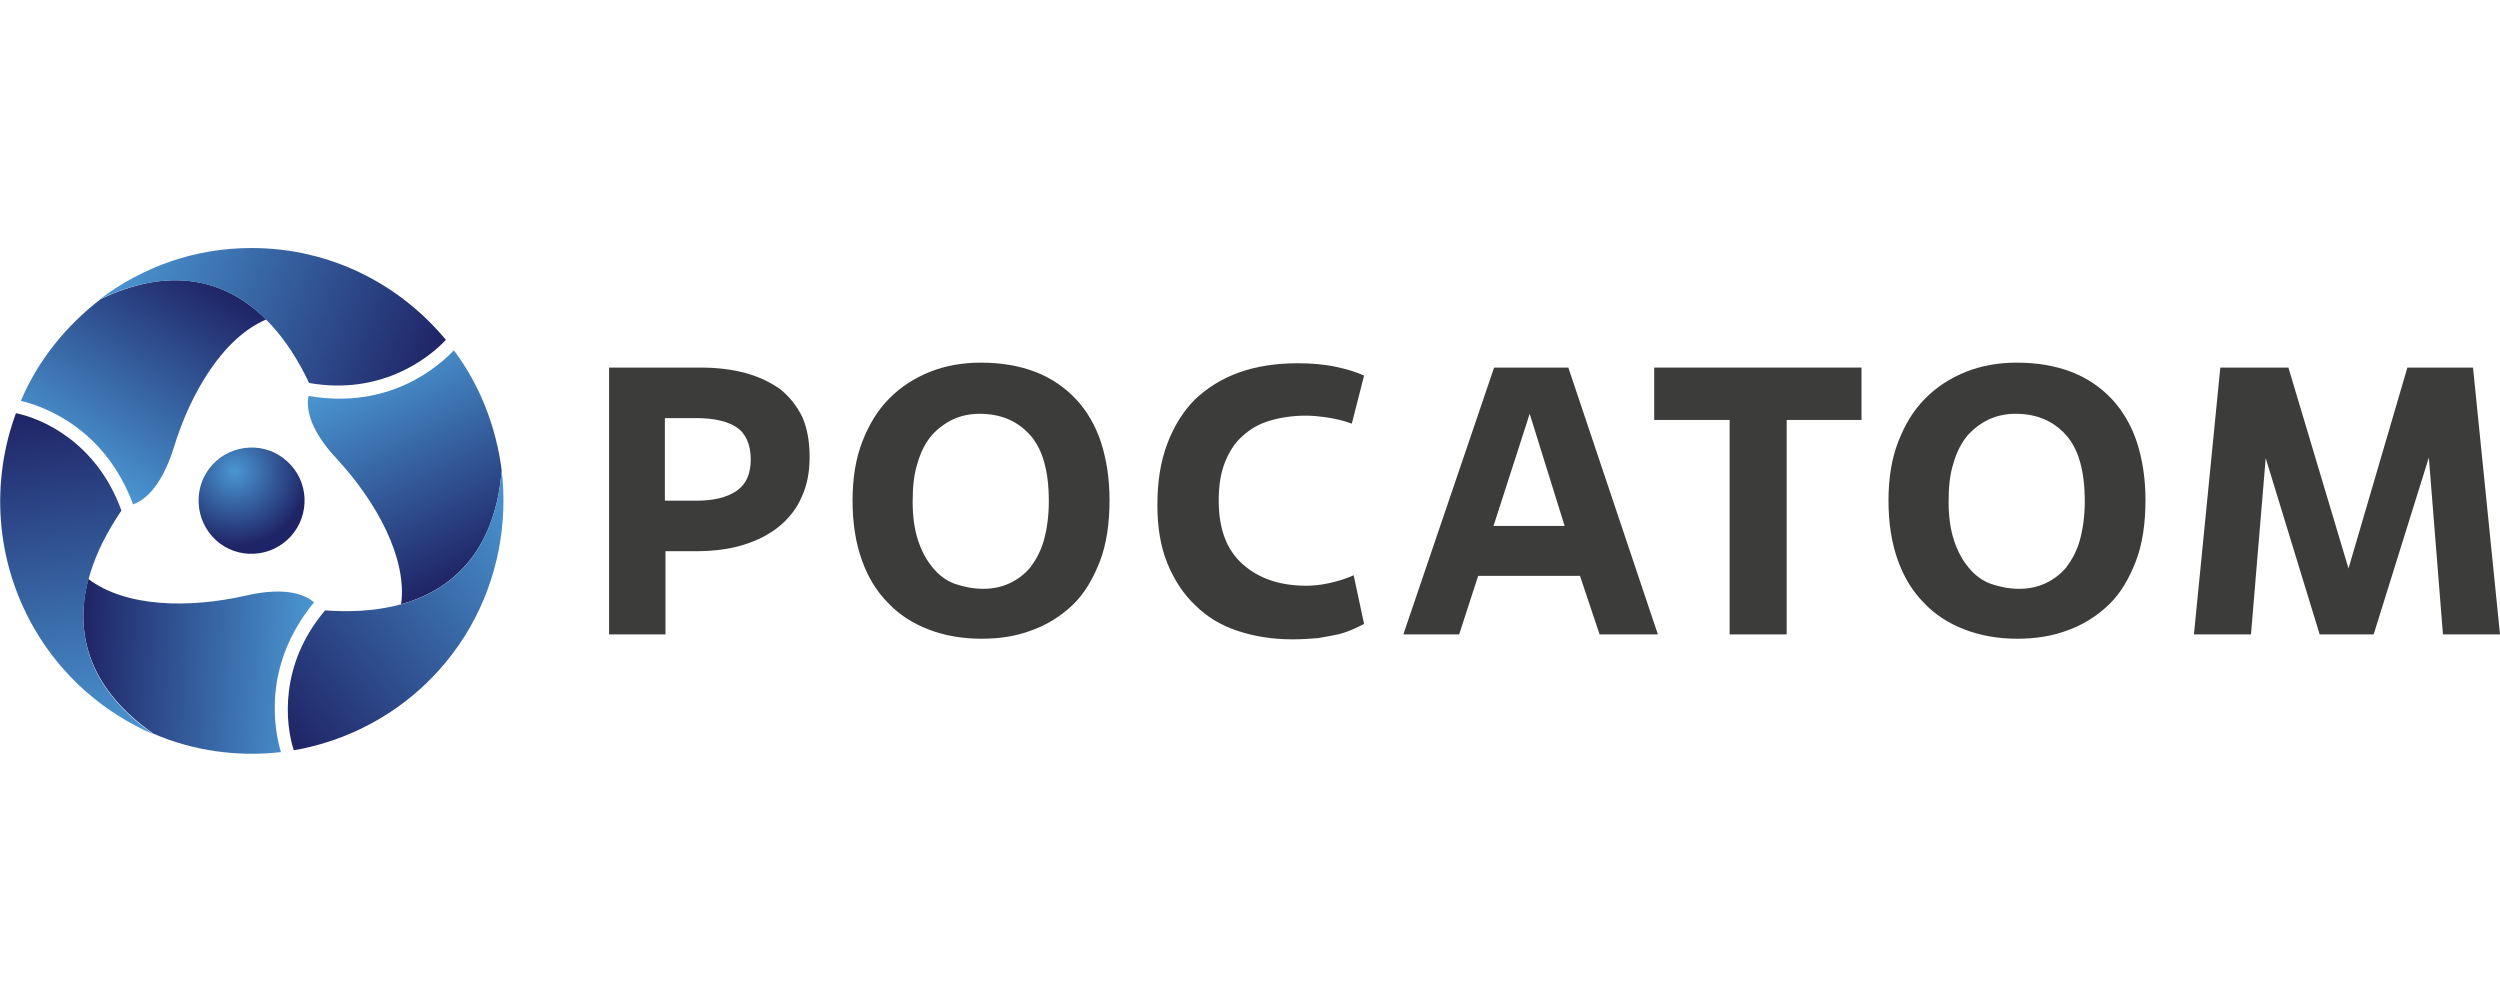 <svg width="252" height="100" viewBox="0 0 252 100" fill="none" xmlns="http://www.w3.org/2000/svg">
<g clip-path="url(#clip0_273_891)">
<path d="M28.934 46.493C26.77 44.505 23.37 44.692 21.392 46.866C19.413 49.04 19.599 52.457 21.762 54.444C23.926 56.432 27.327 56.246 29.305 54.072C31.284 51.898 31.16 48.481 28.934 46.493Z" fill="url(#paint0_radial_273_891)"/>
<path d="M10.139 30.156C6.677 32.827 3.833 36.306 2.102 40.406C4.204 40.903 10.51 43.015 13.416 50.842C14.282 50.531 16.136 49.475 17.497 45.189C19.228 39.474 22.566 34.007 26.832 32.206C22.504 27.92 16.878 26.926 10.139 30.156Z" fill="url(#paint1_linear_273_891)"/>
<path d="M44.947 34.256C40.248 28.603 33.262 25 25.348 25C19.599 25 14.343 26.926 10.077 30.156C19.475 25.683 26.77 29.348 31.16 38.604C38.208 39.846 43.03 36.306 44.947 34.256Z" fill="url(#paint2_linear_273_891)"/>
<path d="M15.456 73.95C19.475 75.689 23.926 76.311 28.316 75.814C27.698 73.702 26.337 67.179 31.654 60.719C30.974 60.097 29.058 59.041 24.792 60.035C19.042 61.34 12.674 61.216 8.903 58.358C7.357 64.26 9.335 69.664 15.456 73.95Z" fill="url(#paint3_linear_273_891)"/>
<path d="M1.607 41.648C-0.928 48.543 -0.495 56.432 3.4 63.266C6.244 68.235 10.572 71.9 15.456 74.012C6.924 68.049 6.491 59.911 12.241 51.463C9.768 44.63 4.328 42.207 1.607 41.648Z" fill="url(#paint4_linear_273_891)"/>
<path d="M50.573 47.425C50.017 43.077 48.409 38.853 45.751 35.312C44.267 36.865 39.321 41.337 31.098 39.909C30.913 40.84 30.913 43.015 33.942 46.245C37.961 50.593 41.052 56.246 40.434 60.905C46.245 59.29 49.955 54.879 50.573 47.425Z" fill="url(#paint5_linear_273_891)"/>
<path d="M29.614 75.627C36.786 74.385 43.401 70.099 47.358 63.266C50.202 58.296 51.191 52.705 50.573 47.425C49.708 57.799 42.907 62.272 32.767 61.526C28.131 66.993 28.749 72.956 29.614 75.627Z" fill="url(#paint6_linear_273_891)"/>
<path d="M67.142 63.949H61.393V37.051H70.605C72.274 37.051 73.82 37.238 75.18 37.61C76.54 37.983 77.653 38.542 78.642 39.225C79.569 39.971 80.311 40.903 80.868 42.021C81.362 43.139 81.609 44.506 81.609 46.059C81.609 47.549 81.362 48.916 80.806 50.096C80.311 51.277 79.507 52.27 78.518 53.078C77.529 53.886 76.293 54.507 74.871 54.942C73.448 55.377 71.841 55.563 70.048 55.563H67.081V63.949H67.142ZM67.019 50.469H70.172C71.903 50.469 73.263 50.158 74.252 49.475C75.241 48.792 75.674 47.736 75.674 46.307C75.674 44.816 75.18 43.698 74.252 43.077C73.325 42.456 71.965 42.145 70.172 42.145H67.019V50.469Z" fill="#3C3C3B"/>
<path d="M98.921 64.384C97.004 64.384 95.211 64.073 93.604 63.452C91.996 62.831 90.636 61.961 89.523 60.781C88.348 59.6 87.483 58.172 86.865 56.432C86.246 54.693 85.937 52.705 85.937 50.469C85.937 48.233 86.246 46.245 86.927 44.505C87.606 42.766 88.472 41.337 89.647 40.157C90.822 38.977 92.182 38.107 93.727 37.486C95.273 36.865 97.004 36.554 98.859 36.554C100.899 36.554 102.754 36.865 104.361 37.486C105.969 38.107 107.329 39.039 108.442 40.219C109.555 41.4 110.42 42.89 110.977 44.568C111.533 46.307 111.842 48.233 111.842 50.407C111.842 52.767 111.533 54.879 110.853 56.619C110.173 58.358 109.307 59.849 108.133 60.967C106.958 62.085 105.598 62.955 104.052 63.514C102.445 64.135 100.775 64.384 98.921 64.384ZM99.106 59.352C100.095 59.352 100.961 59.166 101.765 58.793C102.568 58.42 103.31 57.861 103.867 57.178C104.423 56.432 104.918 55.563 105.227 54.445C105.536 53.326 105.721 52.022 105.721 50.531C105.721 47.487 105.103 45.251 103.805 43.822C102.506 42.393 100.837 41.71 98.735 41.71C97.808 41.71 96.88 41.897 96.077 42.269C95.273 42.642 94.531 43.201 93.913 43.884C93.294 44.63 92.8 45.562 92.491 46.68C92.12 47.798 91.996 49.102 91.996 50.593C91.996 52.084 92.182 53.389 92.553 54.507C92.924 55.625 93.418 56.495 94.036 57.24C94.655 57.985 95.397 58.544 96.262 58.855C97.189 59.166 98.117 59.352 99.106 59.352Z" fill="#3C3C3B"/>
<path d="M137.499 62.893C137.128 63.079 136.758 63.265 136.325 63.452C135.892 63.638 135.397 63.825 134.841 63.949C134.285 64.073 133.604 64.197 132.863 64.321C132.121 64.384 131.255 64.446 130.266 64.446C128.226 64.446 126.371 64.135 124.702 63.576C123.032 63.017 121.61 62.147 120.436 60.967C119.261 59.849 118.334 58.42 117.654 56.743C116.973 55.066 116.664 53.078 116.664 50.904C116.664 48.605 116.973 46.555 117.654 44.754C118.334 42.952 119.261 41.462 120.436 40.281C121.672 39.101 123.156 38.169 124.887 37.548C126.618 36.927 128.597 36.616 130.822 36.616C132.244 36.616 133.604 36.74 134.717 36.989C135.892 37.237 136.819 37.548 137.499 37.859L136.263 42.704C135.459 42.393 134.594 42.207 133.79 42.083C132.924 41.959 132.244 41.896 131.626 41.896C130.328 41.896 129.091 42.083 128.04 42.393C126.927 42.704 126 43.263 125.258 43.946C124.454 44.63 123.898 45.561 123.465 46.617C123.032 47.736 122.847 48.978 122.847 50.469C122.847 53.326 123.651 55.438 125.258 56.867C126.865 58.296 128.968 59.041 131.688 59.041C132.306 59.041 133.048 58.979 133.914 58.793C134.779 58.606 135.645 58.358 136.448 57.985L137.499 62.893Z" fill="#3C3C3B"/>
<path d="M159.262 58.048H148.999L147.082 63.949H141.456L150.606 37.051H158.087L167.114 63.949H161.24L159.262 58.048ZM150.545 53.016H157.716L154.192 41.71L150.545 53.016Z" fill="#3C3C3B"/>
<path d="M180.097 63.949H174.347V42.331H166.743V37.051H187.64V42.331H180.097V63.949Z" fill="#3C3C3B"/>
<path d="M203.343 64.384C201.427 64.384 199.634 64.073 198.026 63.452C196.419 62.831 195.059 61.961 193.946 60.781C192.771 59.6 191.906 58.172 191.287 56.432C190.669 54.693 190.36 52.705 190.36 50.469C190.36 48.233 190.669 46.245 191.349 44.505C192.029 42.766 192.895 41.337 194.07 40.157C195.244 38.977 196.604 38.107 198.15 37.486C199.696 36.865 201.427 36.554 203.282 36.554C205.322 36.554 207.177 36.865 208.784 37.486C210.392 38.107 211.752 39.039 212.865 40.219C213.977 41.4 214.843 42.89 215.399 44.568C215.956 46.307 216.265 48.233 216.265 50.407C216.265 52.767 215.956 54.879 215.276 56.619C214.596 58.358 213.73 59.849 212.555 60.967C211.381 62.085 210.021 62.955 208.475 63.514C206.867 64.135 205.136 64.384 203.343 64.384ZM203.529 59.352C204.518 59.352 205.384 59.166 206.187 58.793C206.991 58.42 207.733 57.861 208.289 57.178C208.846 56.432 209.34 55.563 209.65 54.445C209.959 53.326 210.144 52.022 210.144 50.531C210.144 47.487 209.526 45.251 208.228 43.822C206.929 42.393 205.26 41.71 203.158 41.71C202.231 41.71 201.303 41.897 200.499 42.269C199.696 42.642 198.954 43.201 198.336 43.884C197.717 44.63 197.223 45.562 196.914 46.68C196.543 47.798 196.419 49.102 196.419 50.593C196.419 52.084 196.604 53.389 196.975 54.507C197.346 55.625 197.841 56.495 198.459 57.24C199.077 57.985 199.819 58.544 200.685 58.855C201.612 59.166 202.54 59.352 203.529 59.352Z" fill="#3C3C3B"/>
<path d="M252 63.949H246.25L244.828 46.121L239.264 63.949H233.823L228.383 46.183L226.899 63.949H221.149L223.808 37.051H230.67L236.729 57.302L242.664 37.051H249.28L252 63.949Z" fill="#3C3C3B"/>
</g>
<defs>
<radialGradient id="paint0_radial_273_891" cx="0" cy="0" r="1" gradientUnits="userSpaceOnUse" gradientTransform="translate(23.669 47.514) scale(7.502 7.538)">
<stop stop-color="#4A96D2"/>
<stop offset="1" stop-color="#1F2466"/>
</radialGradient>
<linearGradient id="paint1_linear_273_891" x1="7.382" y1="46.895" x2="20.084" y2="27.428" gradientUnits="userSpaceOnUse">
<stop stop-color="#4A96D2"/>
<stop offset="1" stop-color="#1F2466"/>
</linearGradient>
<linearGradient id="paint2_linear_273_891" x1="12.418" y1="24.397" x2="43.803" y2="37.017" gradientUnits="userSpaceOnUse">
<stop stop-color="#4A96D2"/>
<stop offset="1" stop-color="#1F2466"/>
</linearGradient>
<linearGradient id="paint3_linear_273_891" x1="31.271" y1="67.955" x2="8.137" y2="66.749" gradientUnits="userSpaceOnUse">
<stop stop-color="#4A96D2"/>
<stop offset="1" stop-color="#1F2466"/>
</linearGradient>
<linearGradient id="paint4_linear_273_891" x1="9.363" y1="74.823" x2="4.613" y2="41.191" gradientUnits="userSpaceOnUse">
<stop stop-color="#4A96D2"/>
<stop offset="1" stop-color="#1F2466"/>
</linearGradient>
<linearGradient id="paint5_linear_273_891" x1="37.477" y1="36.637" x2="48.074" y2="57.336" gradientUnits="userSpaceOnUse">
<stop stop-color="#4A96D2"/>
<stop offset="1" stop-color="#1F2466"/>
</linearGradient>
<linearGradient id="paint6_linear_273_891" x1="54.351" y1="52.268" x2="27.615" y2="73.057" gradientUnits="userSpaceOnUse">
<stop stop-color="#4A96D2"/>
<stop offset="1" stop-color="#1F2466"/>
</linearGradient>
<clipPath id="clip0_273_891">
<rect width="252" height="51" fill="white" transform="translate(0 25)"/>
</clipPath>
</defs>
</svg>
